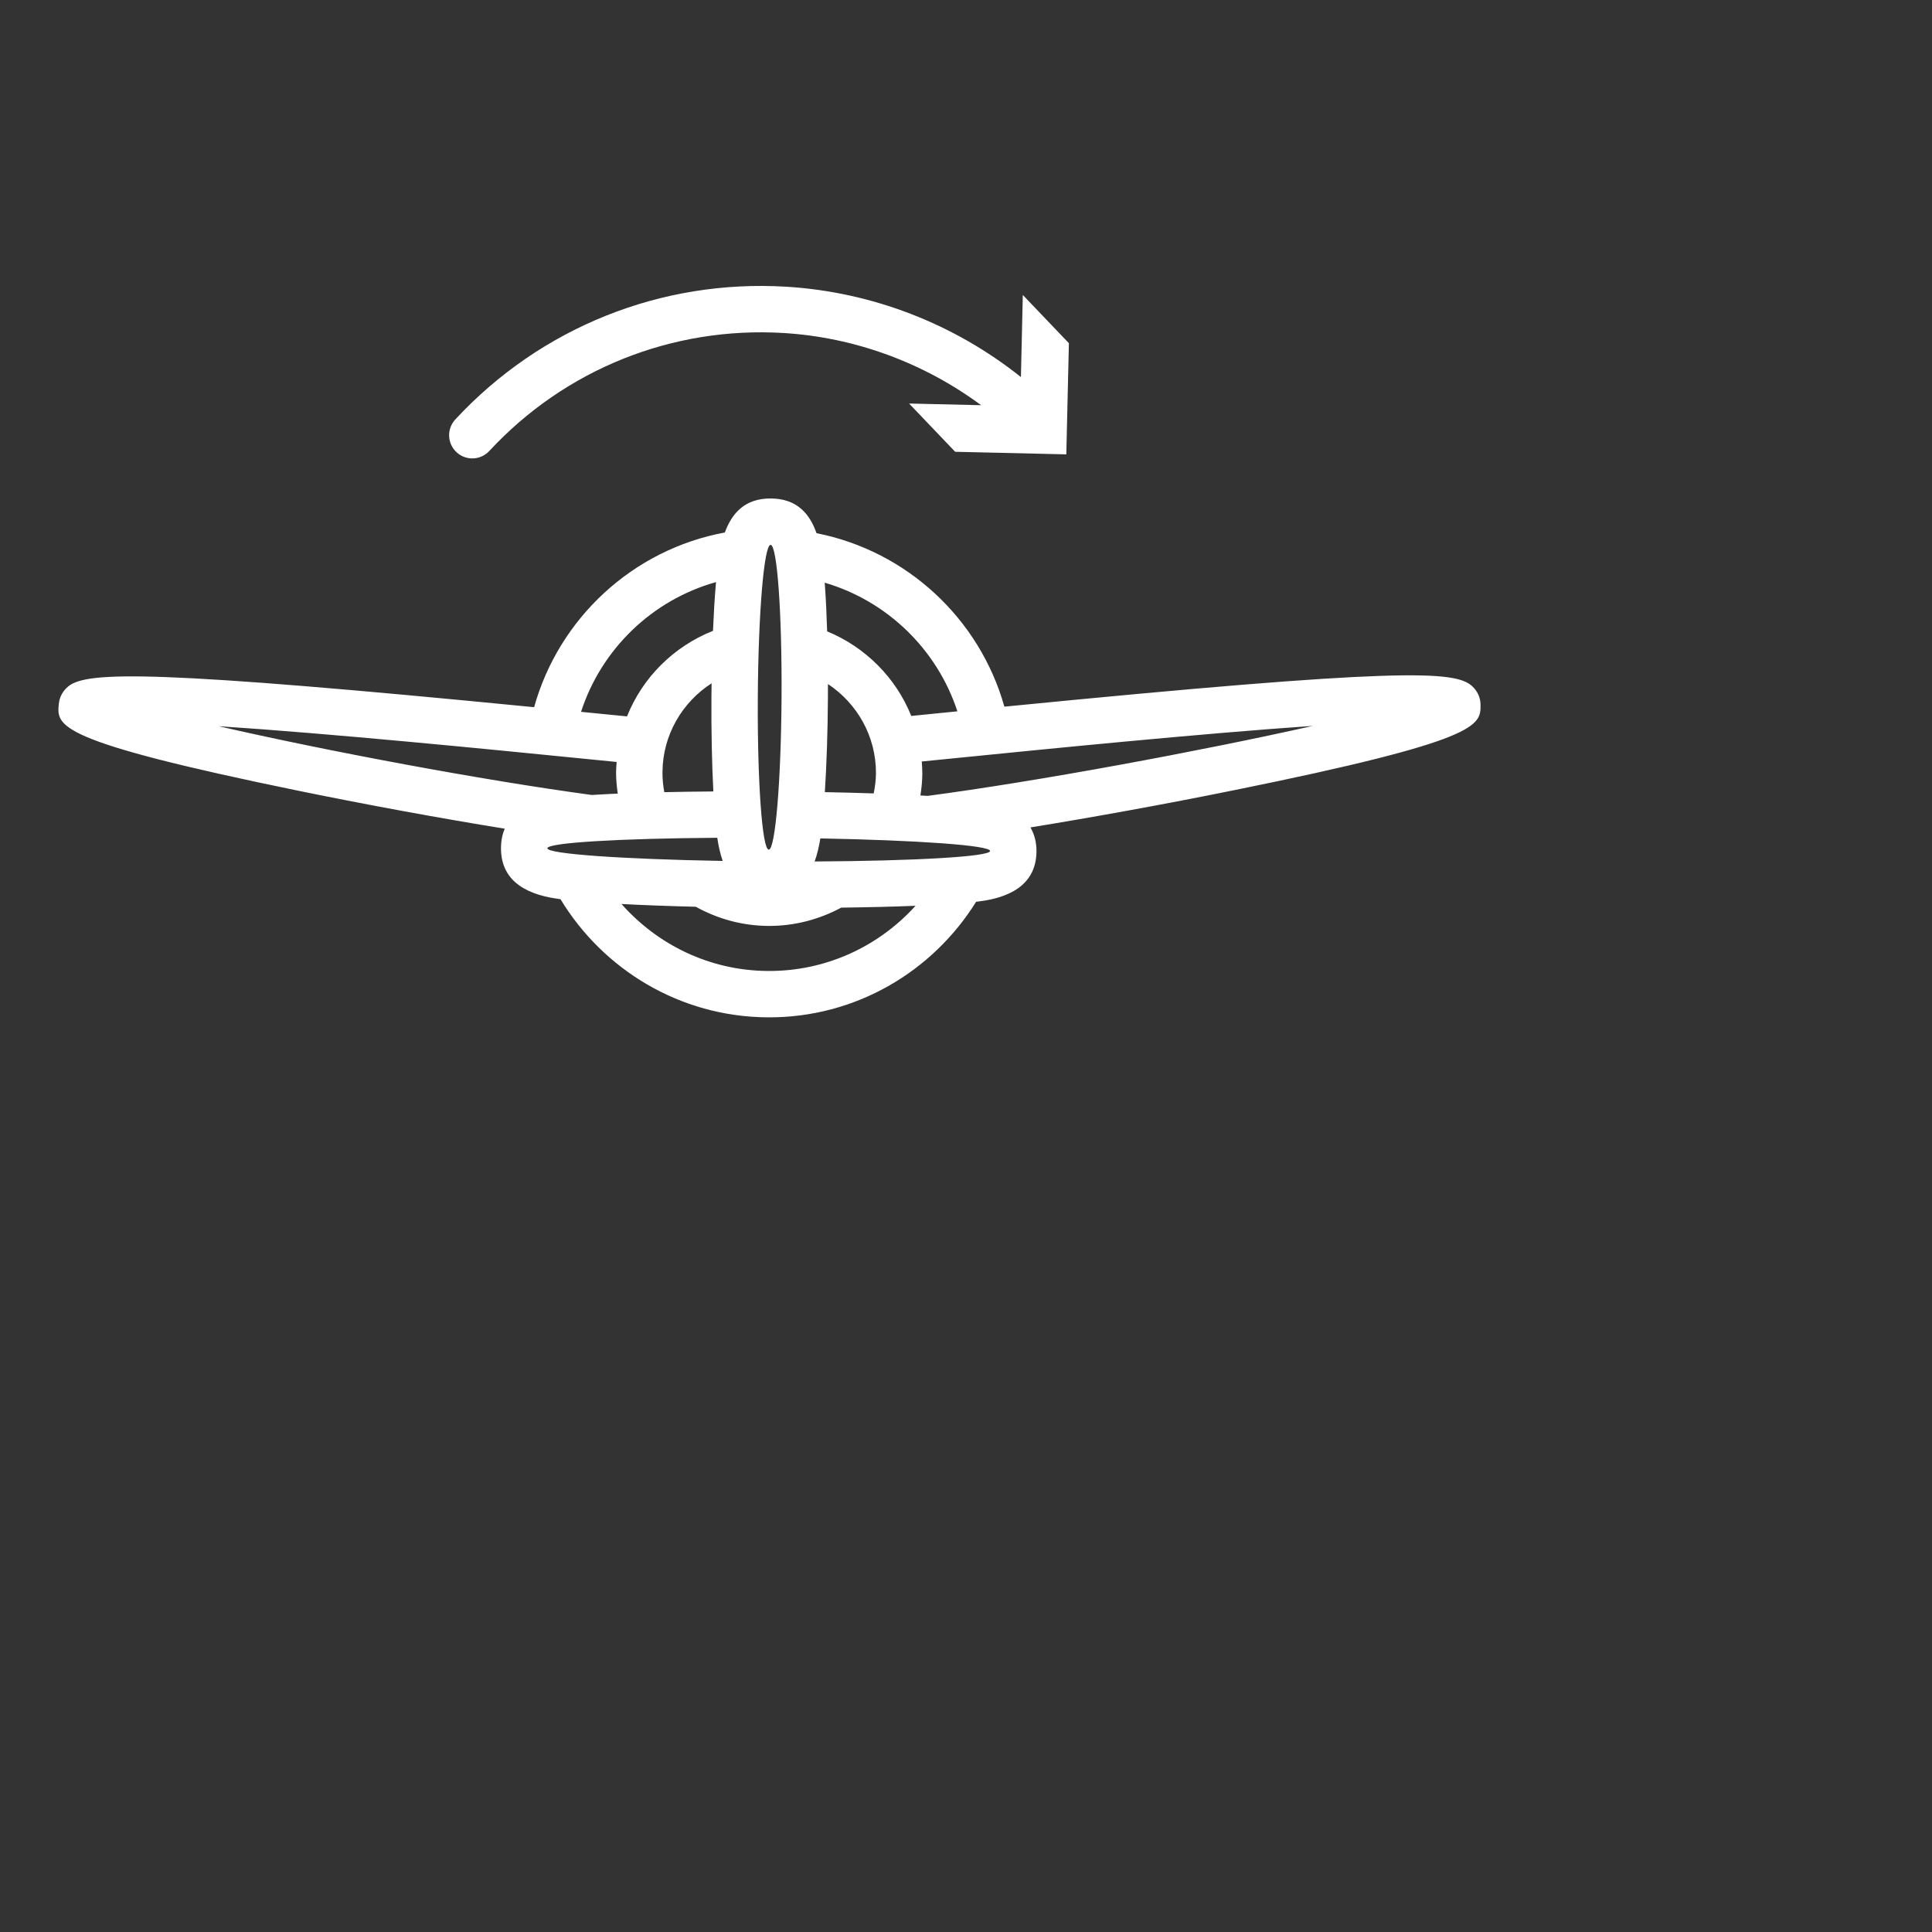 <svg xmlns="http://www.w3.org/2000/svg" xmlns:xlink="http://www.w3.org/1999/xlink" version="1.1" x="0px" y="0px" viewBox="0 0 125 125" enable-background="new 0 0 100 100" xml:space="preserve" fill='#fff'>
<rect x="0" y="0" width="125" height="125" fill="#333333" stroke="none"/>
<g>
<path d="M30.556,29.659c0.403,0,0.805-0.162,1.101-0.48c4.904-5.29,11.842-8.069,19.036-7.634   c4.638,0.283,9.081,1.932,12.786,4.672l-4.661-0.109L61.8,29.23l7.19,0.167l0.167-7.191l-2.982-3.123l-0.121,5.314   c-4.318-3.446-9.629-5.508-15.178-5.846c-8.096-0.493-15.9,2.638-21.418,8.588c-0.563,0.607-0.527,1.557,0.08,2.12   C29.826,29.526,30.191,29.659,30.556,29.659z"/>
<path d="M95.24,44.388c-1.109-1.001-4.56-1.202-30.257,1.333c-1.599-5.68-6.295-10.068-12.154-11.224   c-0.441-1.265-1.275-2.235-2.954-2.246c-1.675-0.01-2.52,0.945-2.977,2.201c-5.946,1.099-10.731,5.536-12.341,11.303   c-24.343-2.387-28.918-2.348-30.14-1.346c-0.352,0.289-0.569,0.689-0.612,1.128c-0.141,1.445-0.234,2.399,15.545,5.634   c4.522,0.926,9.184,1.777,13.307,2.446c-0.159,0.368-0.24,0.784-0.243,1.248c-0.011,1.858,1.243,2.967,3.729,3.297   c0.037,0.005,0.082,0.009,0.12,0.015c2.755,4.544,7.714,7.61,13.408,7.645c5.692,0.035,10.68-2.97,13.484-7.479   c0.043-0.005,0.095-0.009,0.136-0.014c2.489-0.3,3.757-1.394,3.769-3.252c0.003-0.594-0.137-1.104-0.391-1.543   c4.096-0.666,8.7-1.501,13.175-2.408c15.95-3.23,15.949-4.188,15.947-5.513C95.791,45.144,95.595,44.709,95.24,44.388z    M61.943,46.023c-0.049,0.005-0.094,0.009-0.143,0.014l-2.841,0.284c-0.996-2.48-2.973-4.455-5.443-5.472   c-0.032-1.067-0.079-2.059-0.141-2.921c-0.005-0.075-0.011-0.153-0.017-0.229C57.412,38.887,60.634,42.025,61.943,46.023z    M56.674,50.042c-0.003,0.444-0.062,0.872-0.146,1.292c-1.003-0.034-2.062-0.062-3.161-0.083c0.115-1.764,0.185-3.886,0.199-6.117   c0.001-0.295,0.002-0.587,0.002-0.878C55.444,45.501,56.688,47.625,56.674,50.042z M49.03,45.106   c0.033-5.445,0.404-9.857,0.828-9.854c0.424,0.002,0.741,4.418,0.708,9.864c-0.033,5.446-0.404,9.857-0.828,9.855   S48.997,50.551,49.03,45.106z M46.327,37.661c-0.007,0.075-0.013,0.15-0.02,0.223c-0.073,0.865-0.132,1.859-0.177,2.93   c-2.526,1.006-4.554,3.005-5.562,5.536l-2.975-0.294C38.912,41.989,42.202,38.816,46.327,37.661z M46.154,51.207   c-1.104,0.008-2.168,0.023-3.174,0.046c-0.078-0.42-0.121-0.852-0.118-1.294c0.015-2.417,1.284-4.527,3.177-5.75   c-0.004,0.291-0.007,0.583-0.009,0.879C46.016,47.318,46.061,49.442,46.154,51.207z M14.15,46.986   c7.296,0.477,17.589,1.501,23.126,2.053l2.621,0.26c-0.015,0.213-0.035,0.424-0.037,0.641c-0.003,0.479,0.043,0.947,0.108,1.408   c-0.167,0.007-0.338,0.014-0.499,0.021c-0.424,0.02-0.812,0.042-1.184,0.065C31.21,50.479,21.123,48.588,14.15,46.986z    M35.415,54.883c0.002-0.362,4.692-0.636,10.992-0.679c0.077,0.518,0.188,1.027,0.35,1.498   C40.28,55.588,35.413,55.251,35.415,54.883z M49.689,62.822c-3.781-0.023-7.153-1.704-9.478-4.333   c1.429,0.075,3.056,0.135,4.807,0.178c1.393,0.773,2.984,1.229,4.688,1.24c1.708,0.01,3.312-0.425,4.719-1.183   c1.752-0.022,3.381-0.062,4.81-0.12C56.879,61.209,53.475,62.845,49.689,62.822z M52.708,55.737   c0.168-0.469,0.285-0.976,0.368-1.492c6.298,0.119,10.985,0.45,10.982,0.812C64.057,55.426,59.187,55.703,52.708,55.737z    M60.016,51.493c-0.151-0.009-0.31-0.018-0.465-0.026c0.07-0.46,0.12-0.927,0.123-1.406c0.001-0.268-0.017-0.531-0.036-0.793   l2.461-0.245c5.467-0.548,15.529-1.556,22.845-2.058C77.601,48.613,67.067,50.563,60.016,51.493z"/>
</g>
</svg>